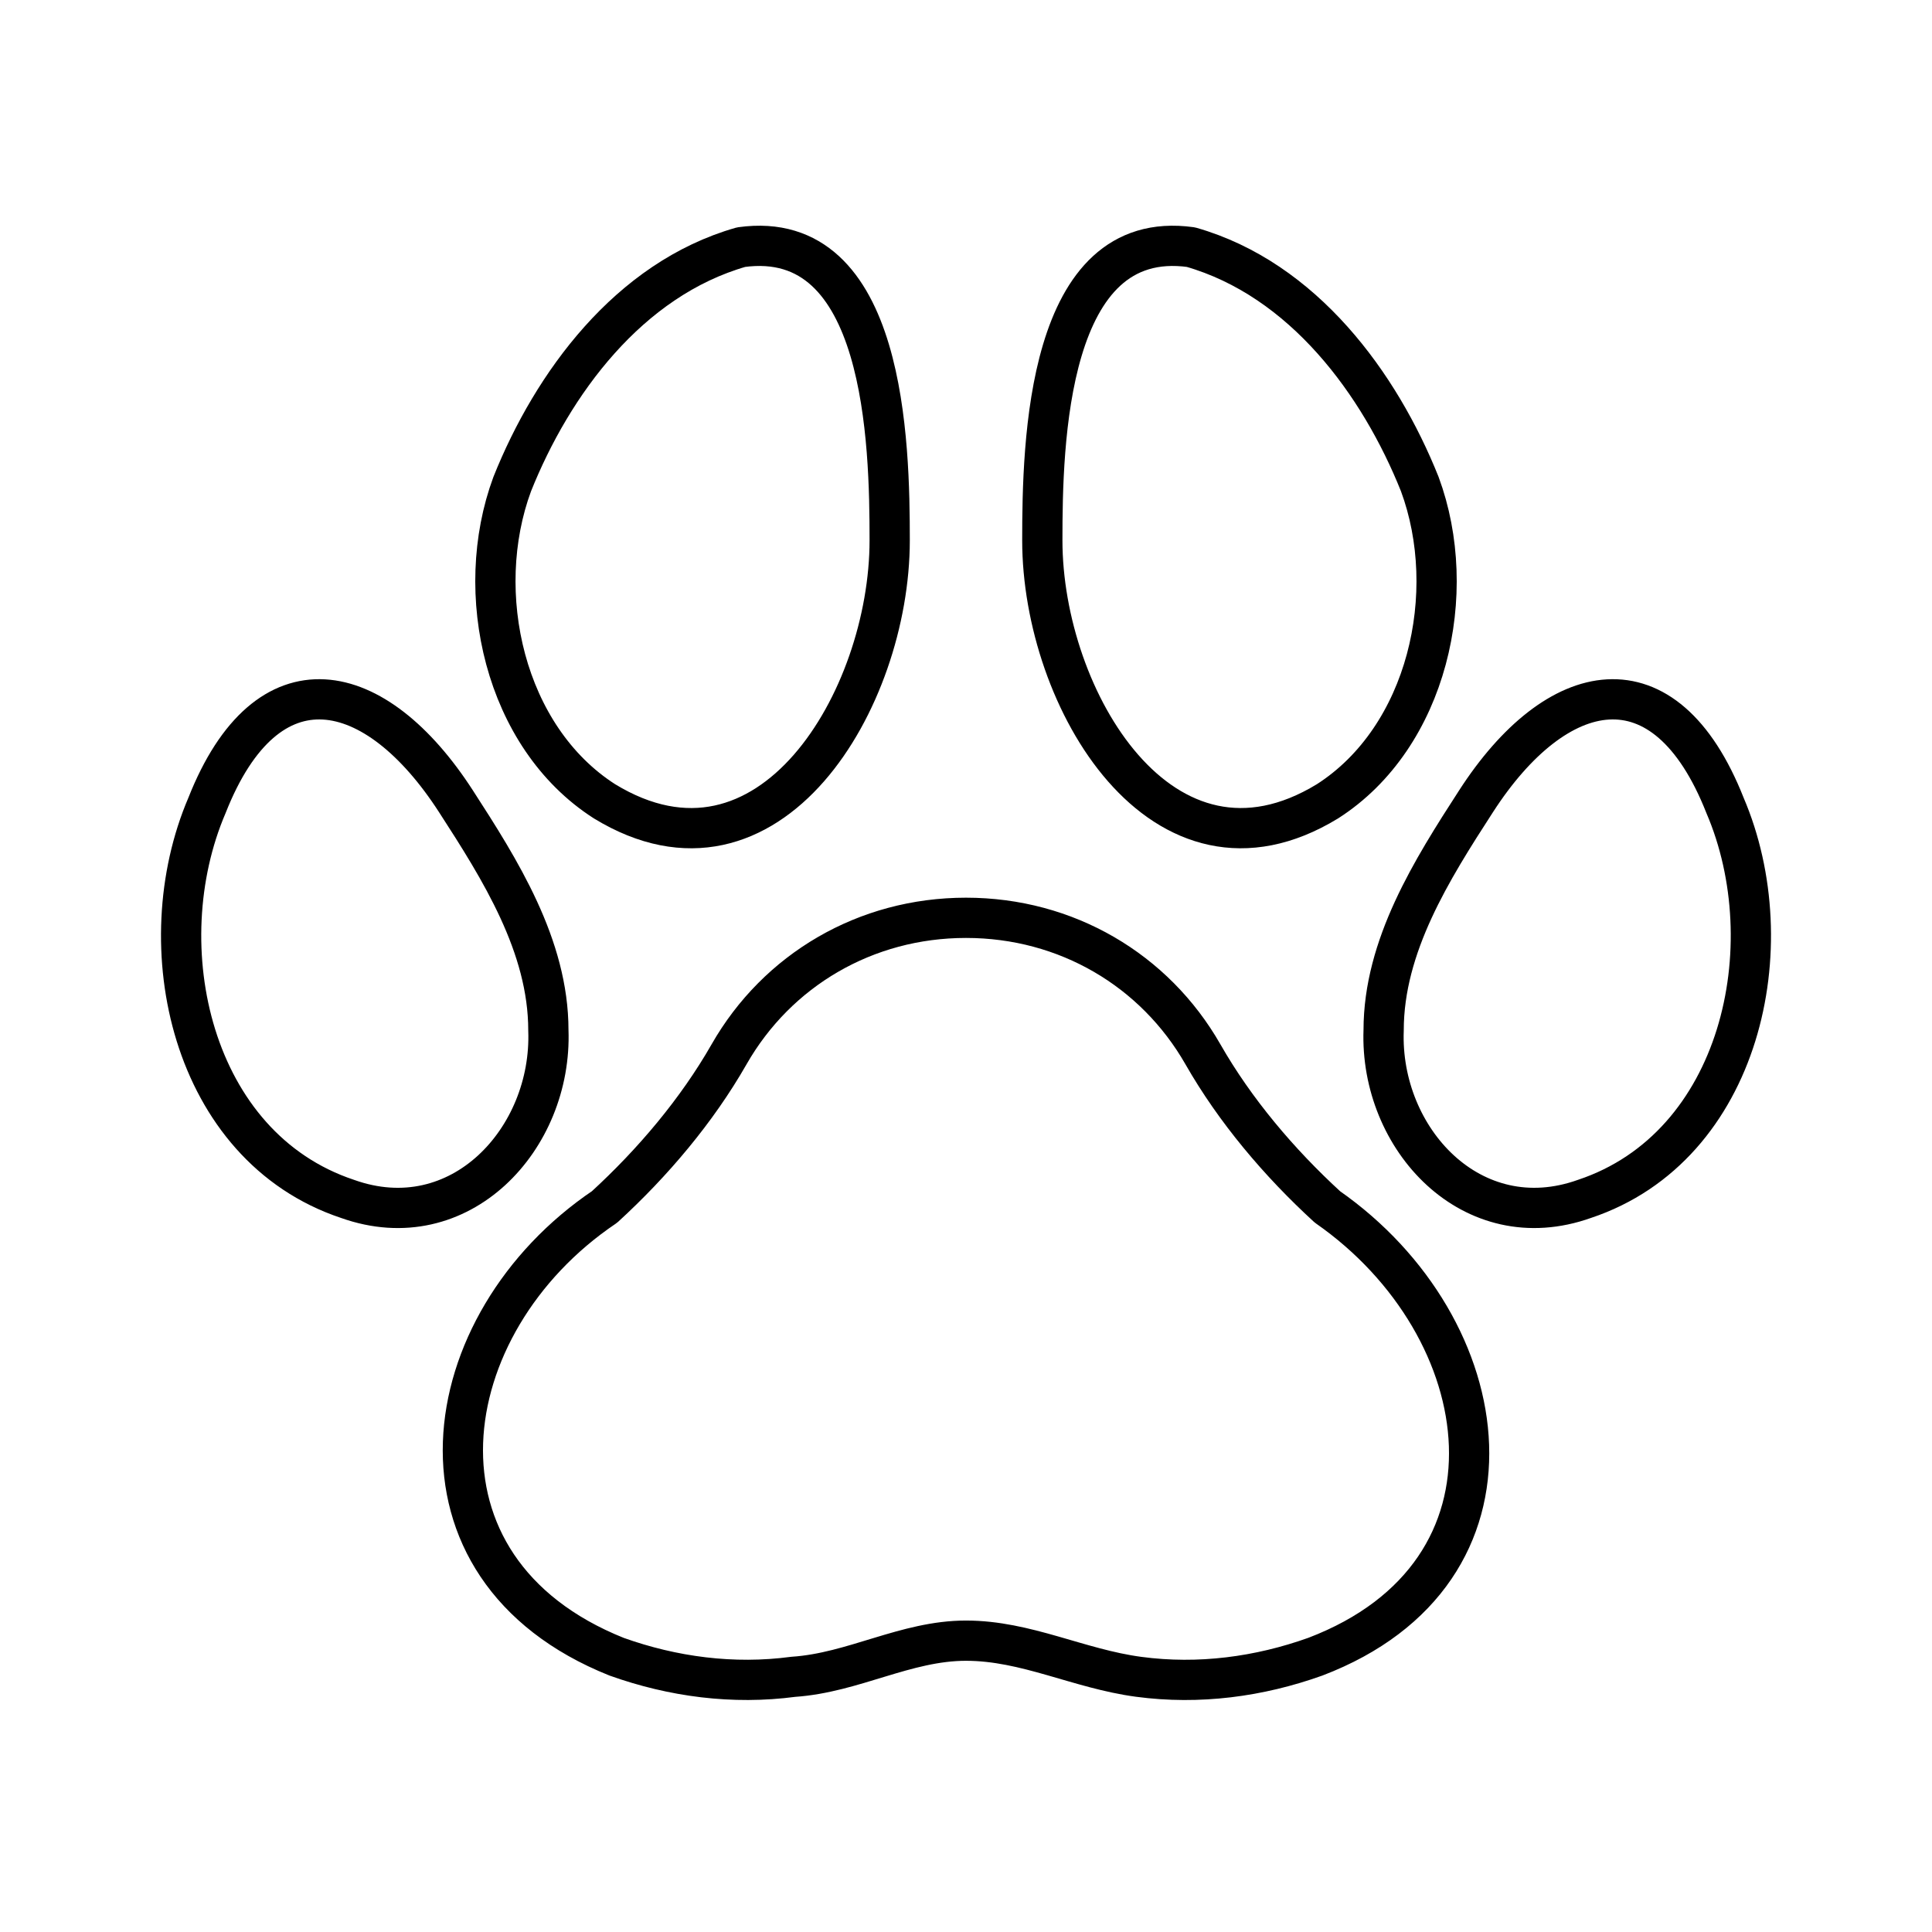 <svg xmlns="http://www.w3.org/2000/svg" xmlns:xlink="http://www.w3.org/1999/xlink" width="48" height="48" viewBox="0 0 48 48"><path fill="none" stroke="currentColor" stroke-linecap="round" stroke-linejoin="round" d="M22.104 13.424c0 3.95-2.993 8.98-7.084 6.485c-2.494-1.596-3.292-5.188-2.294-7.882c.997-2.494 2.893-5.088 5.687-5.887c3.592-.498 3.691 4.887 3.691 7.284m-8.48 12.172c.1 2.694-2.195 5.188-4.99 4.19c-3.89-1.296-4.988-6.285-3.491-9.777c1.496-3.791 4.19-3.193 6.186-.1c1.097 1.696 2.295 3.592 2.295 5.687M24 40.762c1.497 0 2.794.698 4.29.898s2.993 0 4.39-.5c5.488-2.094 4.59-8.18.3-11.174c-1.198-1.097-2.295-2.394-3.093-3.791c-1.198-2.095-3.393-3.392-5.887-3.392s-4.69 1.297-5.887 3.392c-.798 1.397-1.895 2.694-3.093 3.791c-4.29 2.894-5.188 8.98.3 11.175c1.397.499 2.893.698 4.39.499c1.496-.1 2.793-.898 4.29-.898m1.896-27.338c0 3.95 2.993 8.98 7.084 6.485c2.494-1.596 3.292-5.188 2.294-7.882c-.997-2.494-2.893-5.088-5.687-5.887c-3.592-.498-3.691 4.887-3.691 7.284m8.48 12.172c-.1 2.694 2.195 5.188 4.99 4.19c3.89-1.296 4.988-6.285 3.491-9.777c-1.496-3.791-4.19-3.193-6.186-.1c-1.097 1.696-2.295 3.592-2.295 5.687"/></svg>